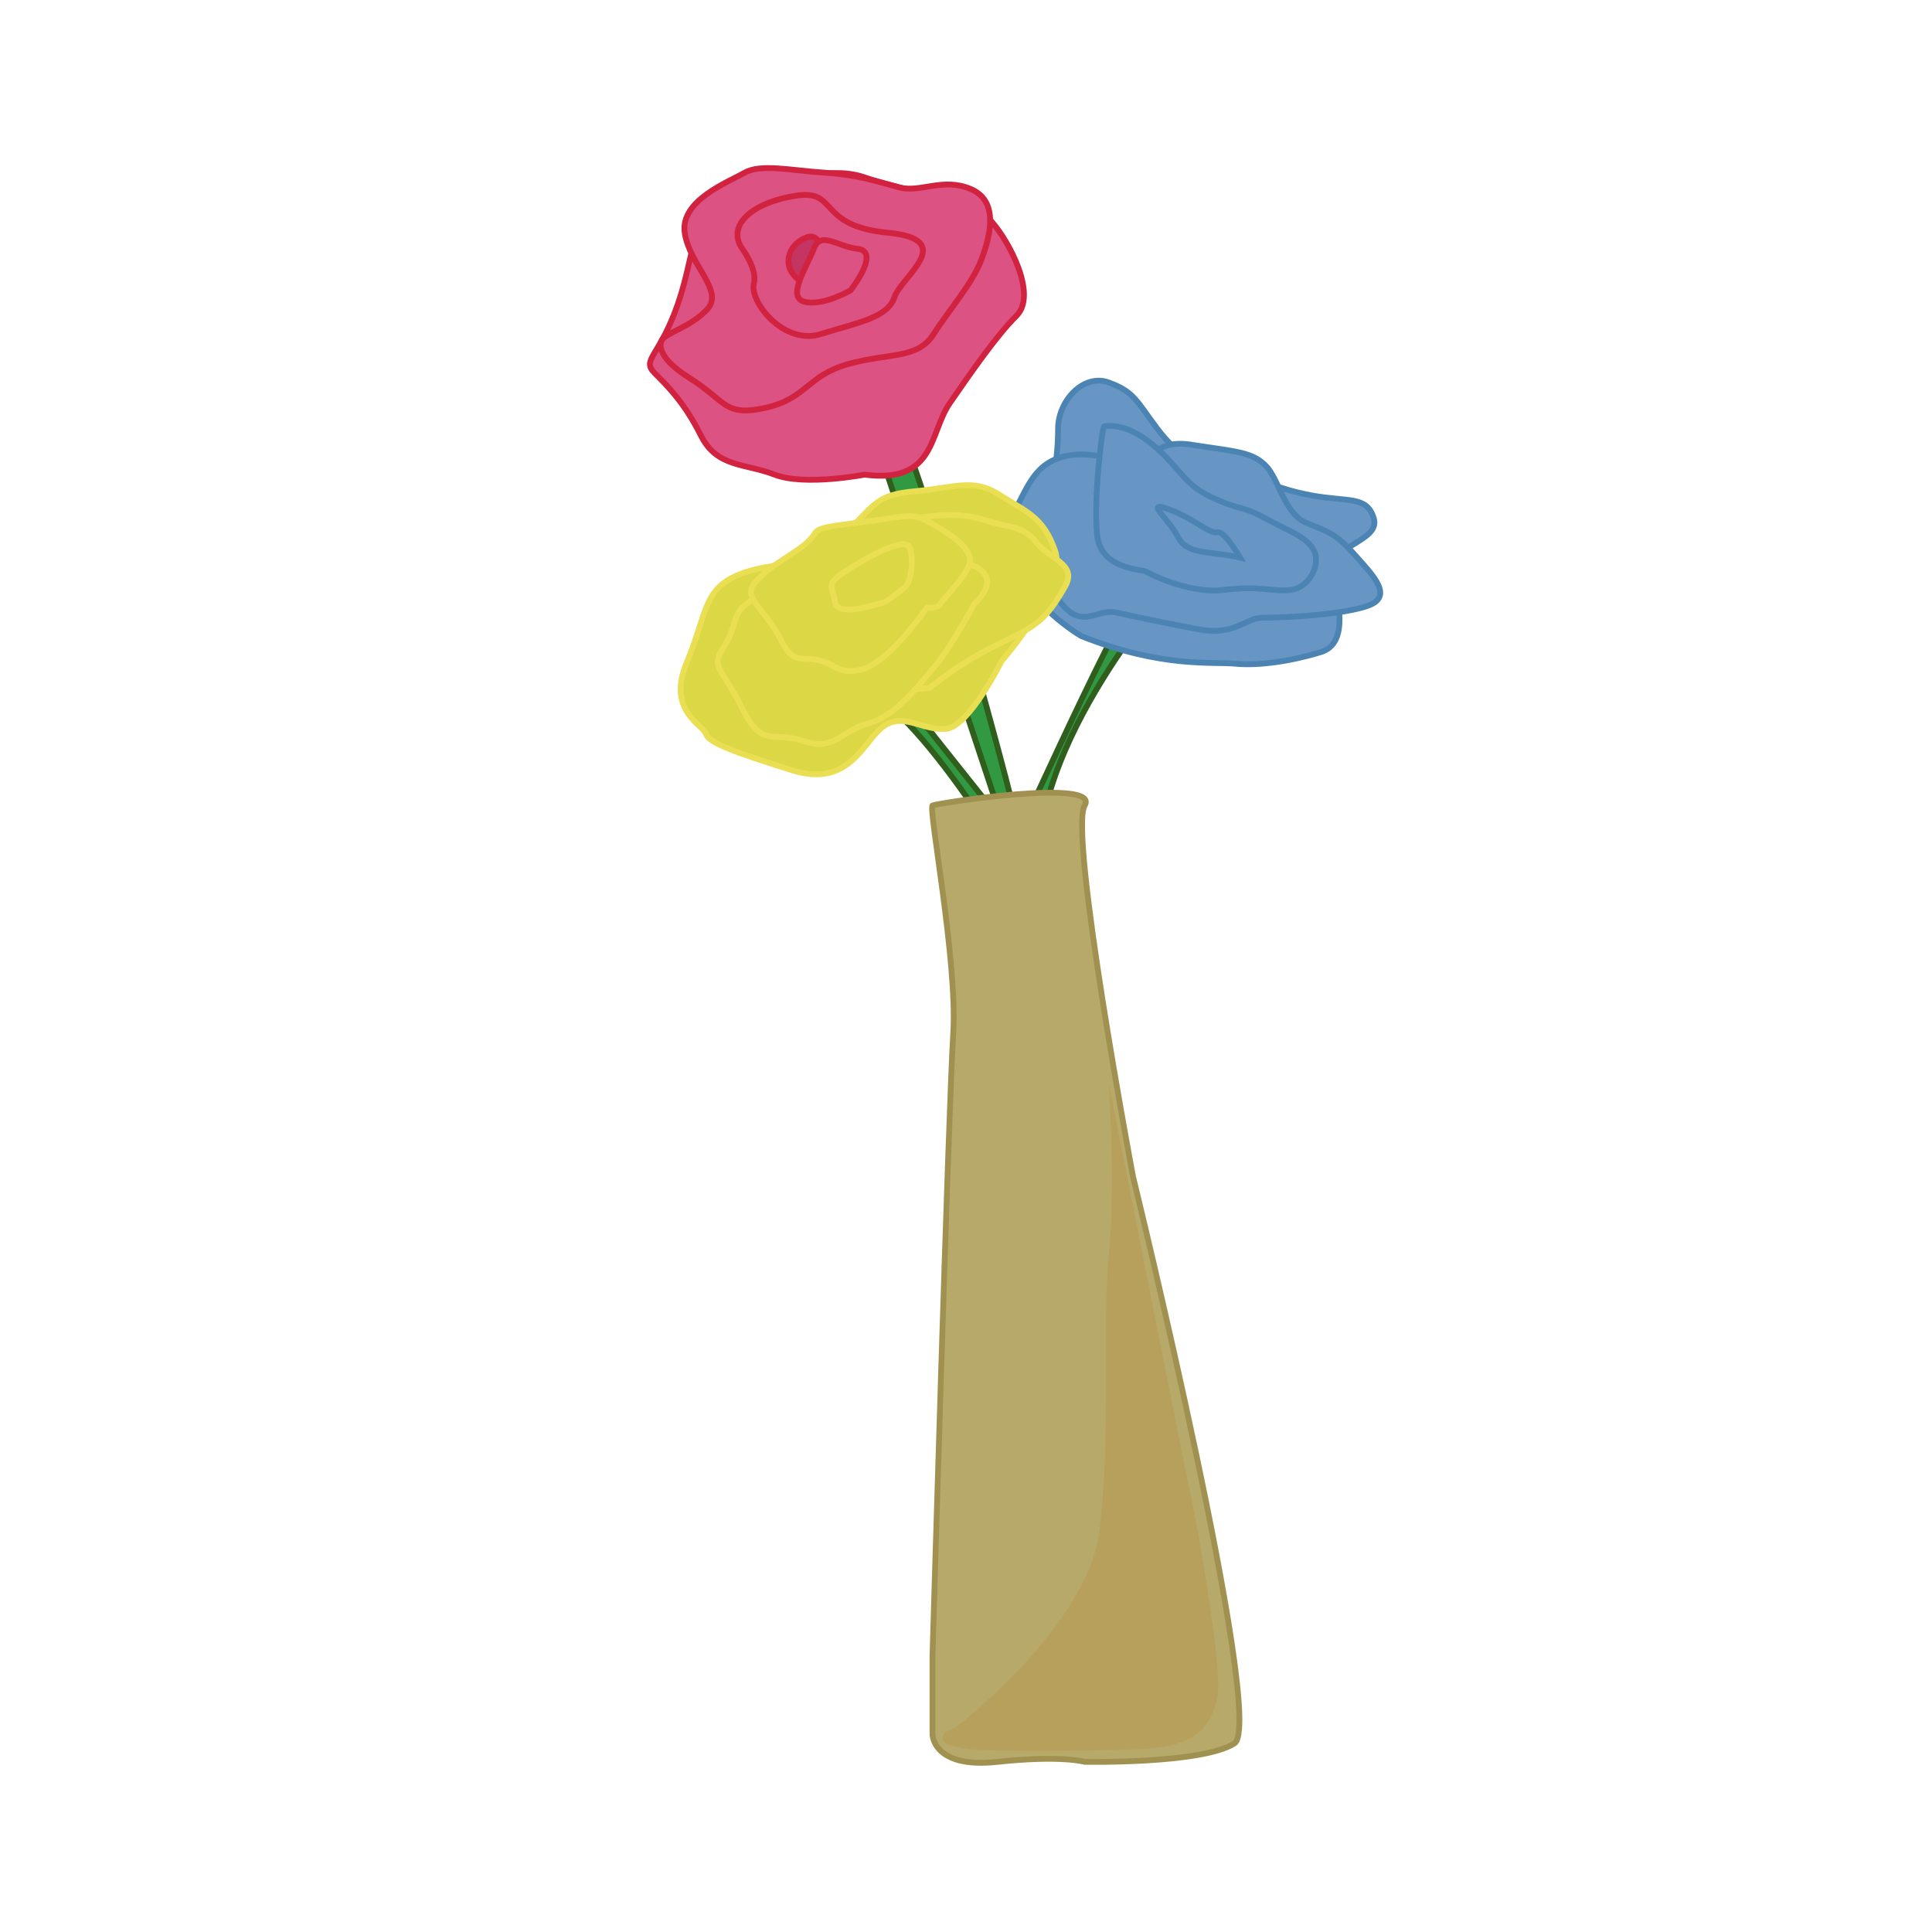 <svg id="Layer_2" data-name="Layer 2" xmlns="http://www.w3.org/2000/svg" viewBox="0 0 1000 1000"><defs><style>.cls-1{fill:#309941;stroke:#305e1d;}.cls-1,.cls-2,.cls-4,.cls-5,.cls-6,.cls-7{stroke-miterlimit:10;stroke-width:3px;}.cls-2{fill:#b7a96a;stroke:#a09150;}.cls-3{fill:#b7a05c;}.cls-4{fill:#db5283;}.cls-4,.cls-5{stroke:#d1223f;}.cls-5{fill:#c43562;}.cls-6{fill:#6796c4;stroke:#4b84b2;}.cls-7{fill:#dbd745;stroke:#eadf53;}</style></defs><title>vase</title><path class="cls-1" d="M613.27,294.59s-71.57,77.54-75.15,144.34-10.74,27.44-10.74,27.44-2.38-33.4,0-35.79,60.84-136,74-141.95S613.27,294.59,613.27,294.59Z"/><path class="cls-1" d="M445.07,332.77s70.38,88.27,83.51,105S536.93,470,536.93,470s-58.46-102.59-90.66-113.33S445.07,332.77,445.07,332.77Z"/><path class="cls-1" d="M526.19,425.81c-2.38-14.31-52.49-199.21-65.61-213.53s-34.59-31-34.59-31L417.64,192,451,220.63l68,205.18Z"/><path class="cls-2" d="M561.38,911.92s60.84,1.2,77.54-9.54-52.49-293.46-52.49-293.46-33.4-177.74-25-192-76.34-1.2-78.73,0S495.77,498,493.39,535s-10.74,322.09-10.74,322.09v40.56s0,17.89,33.4,14.31S561.38,911.92,561.38,911.92Z"/><path class="cls-3" d="M494,894.63S563.17,842.14,569.14,792s1.19-107.37,4.77-142,0-89.47,0-89.47S613.27,761,615.66,770.56,633.55,864.8,630,879.12s-9.54,25-40.55,26.24-77.54,1.2-87.09,0S488,903,488,899.4,494,894.63,494,894.63Z"/><path class="cls-4" d="M447.46,245.68s-31,6-46.52,0-29.83-3.58-38.18-20.28-16.7-25.05-23.86-32.21,2.39-8.35,11.93-35.78,7.16-51.3,27.44-56.07,48.91-16.7,69.19-9.54,56.07,11.93,65.61,22.66,23.86,38.18,13.12,48.91-23.86,29.82-34.59,45.33S484.44,250.45,447.46,245.68Z"/><path class="cls-4" d="M342.46,176.32s-4.75,7.33,14.34,19.26,17.89,20.28,39.36,15.51,21.48-16.7,42.95-22.67,35.79-2.38,44.14-15.5,20.28-26.25,25.05-39.37,8.35-29.82-6-35.79-25.8,2.08-36.76-.75-20.5-6.41-38.39-7.6-33.4-4.77-41.75,0-33.4,14.32-31,31,20.28,29.82,11.93,39.36S343.62,172.56,342.46,176.32Z"/><path class="cls-4" d="M390.2,146.67c-2.39,9.54,15.51,32.21,34.59,26.25s34.6-8.36,38.18-19.09,33.4-29.82-3.58-33.4-25.05-22.67-47.72-19.09-35.79,15.51-27.44,27.44S390.2,146.67,390.2,146.67Z"/><path class="cls-5" d="M417.64,146.67c11.93-4.77,9.54-27.44,0-23.86s-11.93,13.13-7.16,19.09S417.64,146.67,417.64,146.67Z"/><path class="cls-4" d="M440.3,150.25c3.58-4.77,14.32-20.28,3.58-21.47s-19.09-9.55-22.67,0-14.31,25.05-4.77,27.43S440.3,150.25,440.3,150.25Z"/><path class="cls-6" d="M559.59,329.19S519,305.33,532.16,282.66s15.5-46.52,15.5-60.84,13.13-28.63,26.25-23.85,14.31,9.54,25.05,23.85,25,23.86,40.56,25.06,20.28,6,39.36,9.54,28.63,0,32.21,11.93-23.86,14.31-21.47,27.44,9.54,37-6,41.75-32.21,7.15-44.14,6S601.34,345.89,559.59,329.19Z"/><path class="cls-6" d="M578.68,317.26a12.28,12.28,0,0,0-3.21-.52c-10.3-.35-18.39,11.23-31.39-12.6-14.31-26.25-26.24-26.25-19.08-39.37s10.73-25,26.24-28.63,33.4,4.77,38.18,6,4.77-15.5,27.43-11.93,31,3.58,38.18,10.74,9.54,25,21.47,29.82,15.51,6,25,16.7,20.28,21.48,6,26.25-44.13,6-53.68,6-14.31,9.55-33.4,6S578.68,317.26,578.68,317.26Z"/><path class="cls-6" d="M593,295.79c-2.38-1.2-22.66-1.2-25-17.9s2.39-57.26,3.58-57.26,10.74-2.38,25.05,9.54,15.51,20.28,31,27.44,14.31,3.58,27.44,10.74,21.47,9.54,25.05,16.7-2.39,19.09-11.93,20.28-15.51-2.39-34.6,0S593,295.79,593,295.79Z"/><path class="cls-6" d="M641.9,288.63c-15.5-3.58-27.43-1.2-32.21-10.74s-17.89-19.09-4.77-14.31S626.4,276.7,630,275.51,641.9,288.63,641.9,288.63Z"/><path class="cls-7" d="M518.31,342.3s-16.73,34.16-28.87,35-22.16-8.85-32.43-1.14S439.65,408,410,398.69s-43.38-14.25-44.63-18.85-20.47-11.78-9.93-36.86,8.27-38.06,27.22-45.64,35.27-2.1,52.9-19.21,17.53-22,38-23.85,30.26-6.92,43.73,1.8,22.78,11.16,28.9,29.28S518.31,342.3,518.31,342.3Z"/><path class="cls-7" d="M481.23,356c-9.52,1.33-33,1.48-46.78,5.2s-46.65-3.48-39.08-16.64,20-12.81,25.2-30.27-1.83-20.51,12.21-28,20.86-14.28,36.15-17.16,28.57-4,40.8.11,19.14,2.25,26.54,11.38,21.63,11.46,14.9,23.16S539.93,321,530.76,326.24s-19.23,9.24-29.82,15.8A217.46,217.46,0,0,0,481.23,356Z"/><path class="cls-7" d="M504.17,312.75s-11.47,21.63-20.81,32.79-20.37,25.27-34.2,29-17.09,14.5-33.4,9-21,4.44-31.86-17.36-16.58-20.24-8.69-32.25,1.1-18.82,21.21-26.72,30.25-6.92,44.92-12.11,9.43-6.25,33.18-5.24,31.28,1.45,35.44,7.74S504.17,312.75,504.17,312.75Z"/><path class="cls-7" d="M479.89,314.36c-18.91,26.1-34,38.82-48.64,30.41s-19.05,2.66-27.16-13.68-20.65-21.61-13-29.86,8-7.09,22.54-17.2.08-9.67,29.25-13.33,28.56-6,40.26.77,21,13.74,18.57,20.76-13.24,17.34-14.92,20.26S479.89,314.36,479.89,314.36Z"/><path class="cls-7" d="M458.13,311.57l-2.59.73c-8,2.29-22.55,6.35-23.46-1.12-1-8.37-5.94-8.28,7.79-16.92S466.8,279.58,470,282.42s2.35,17.89-1.63,21.44A111.6,111.6,0,0,1,458.13,311.57Z"/></svg>